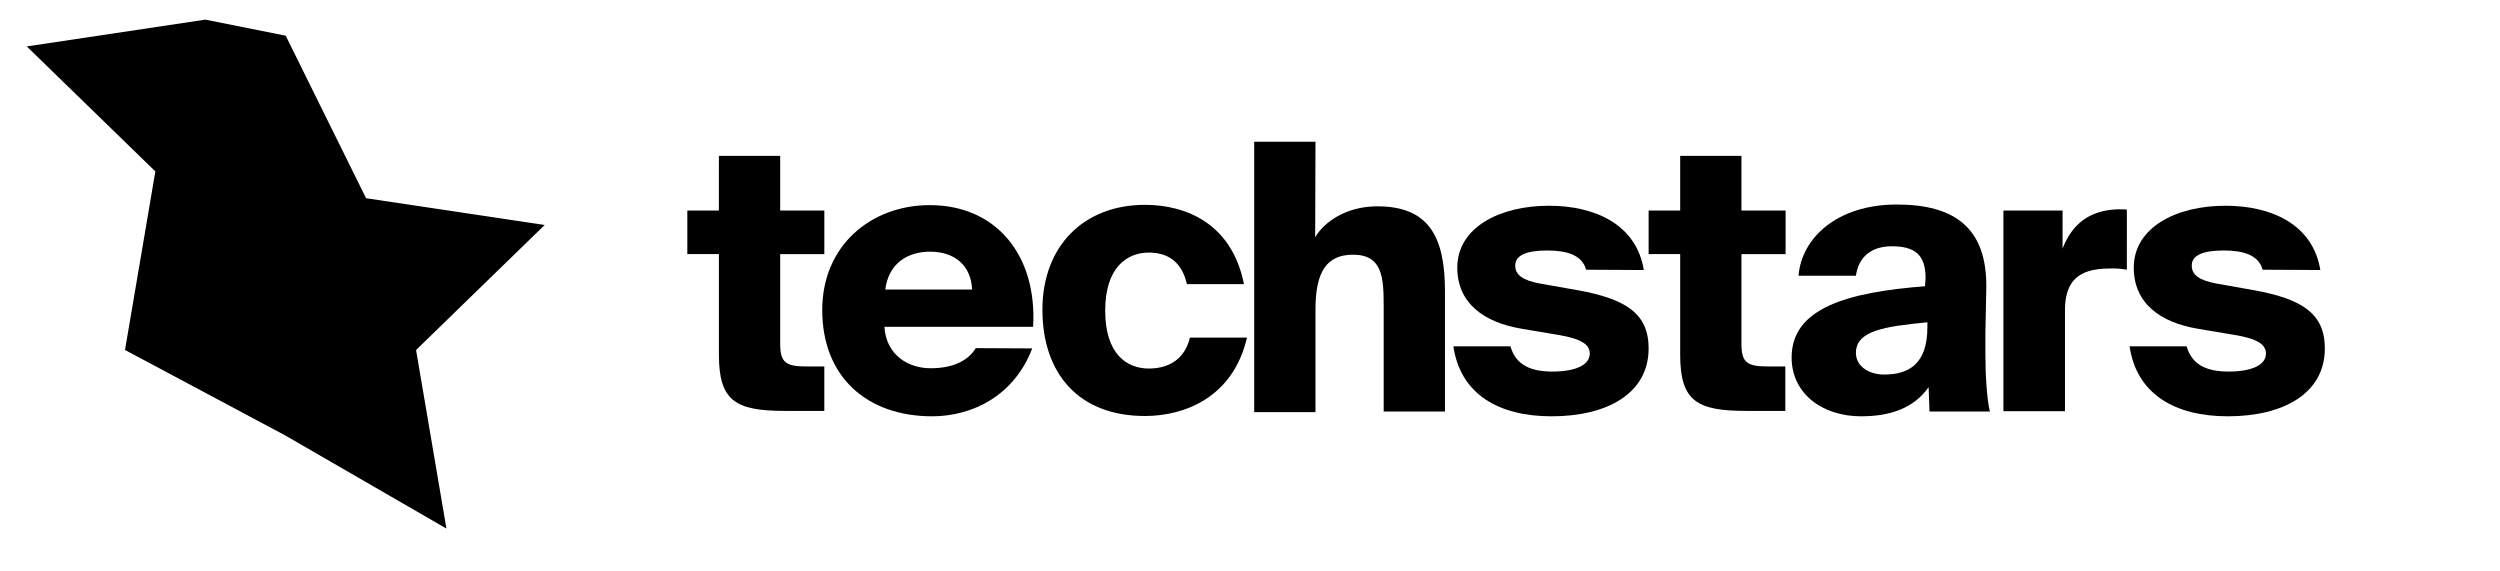 <?xml version="1.0" encoding="UTF-8"?>
<svg xmlns="http://www.w3.org/2000/svg" viewBox="0 0 140 32">
  <!-- Star icon - simplified and bolder -->
  <path fill="currentColor" d="M16 2l4.5 9.1 10 1.5-7.2 7 1.7 10L16 24.4l-9-4.8 1.7-10-7.2-7 10-1.5L16 2z"/>
  
  <!-- Wordmark - adjusted spacing and weight -->
  <g fill="currentColor" transform="translate(34, 8)">
    <!-- "tech" part -->
    <path d="M6.258.728H9.69V3.79h2.473v2.44H9.69v5.029c0 1.06.336 1.262 1.48 1.262h.992v2.49H9.977c-2.776 0-3.718-.539-3.718-3.146V6.229H4.49V3.79h1.767z"/>
    <path d="M23.804 11.511c-1.01 2.658-3.365 3.802-5.602 3.802-3.65 0-6.157-2.203-6.157-5.955 0-3.6 2.725-5.871 6.022-5.871 3.735 0 6.023 2.826 5.787 6.813h-8.327c.1 1.598 1.346 2.322 2.59 2.322 1.313 0 2.137-.471 2.524-1.127zm-8.227-3.297h4.862c-.067-1.413-1.043-2.12-2.355-2.12-1.245 0-2.322.64-2.507 2.12z"/>
    <path d="M35.663 7.911h-3.196c-.303-1.312-1.127-1.766-2.136-1.766-1.228 0-2.44.841-2.44 3.247 0 2.439 1.212 3.246 2.44 3.246 1.261 0 2.052-.656 2.304-1.732h3.197c-.774 3.33-3.466 4.39-5.72 4.39-3.7 0-5.736-2.372-5.736-5.955s2.338-5.87 5.736-5.87c2.322 0 4.878 1.059 5.551 4.44z"/>
    <path d="M39.65 5.287c.488-.841 1.716-1.733 3.483-1.733 2.876 0 3.785 1.7 3.785 4.744v6.746h-3.432V9.173c0-1.598-.05-2.91-1.716-2.91-1.48 0-2.103.959-2.103 3.061v5.754h-3.432V-.062h3.432z"/>
    
    <!-- "stars" part - slightly bolder -->
    <path d="M54.824 7.104c-.235-.841-1.11-1.077-2.187-1.077-1.194 0-1.783.286-1.783.841 0 .522.404.825 1.38 1.01l2.102.37c2.692.488 3.987 1.295 3.987 3.263 0 2.524-2.321 3.802-5.433 3.802-2.995 0-5.114-1.261-5.501-3.92h3.196c.303 1.077 1.178 1.414 2.355 1.414 1.228 0 2.086-.337 2.086-1.01 0-.488-.437-.824-1.766-1.043l-2.002-.336c-2.17-.353-3.65-1.447-3.65-3.432 0-2.237 2.355-3.465 5.13-3.465 2.557 0 4.895 1.026 5.316 3.6z"/>
    <path d="M60.09.728h3.431V3.79h2.473v2.44h-2.473v5.029c0 1.06.337 1.262 1.48 1.262h.976v2.49h-2.17c-2.775 0-3.717-.539-3.717-3.146V6.229h-1.767V3.79h1.767z"/>
    <path d="M73.833 7.575c0-1.346-.639-1.783-1.9-1.783-1.11 0-1.85.572-2.002 1.648h-3.213c.168-2.12 2.17-3.987 5.5-3.987 3.247 0 5.08 1.313 5.014 4.727l-.05 2.44v1.177c0 1.228.083 2.557.251 3.247h-3.38l-.051-1.363c-.841 1.195-2.17 1.632-3.785 1.632-2.137 0-3.886-1.245-3.886-3.297 0-2.759 3.112-3.65 7.469-3.987zm.101 2.473c-2.405.235-4.003.47-4.003 1.716 0 .723.69 1.21 1.581 1.21 1.38 0 2.422-.588 2.422-2.657z"/>
    <path d="M85.104 7.104a4.4 4.4 0 0 0-.942-.067c-1.665 0-2.523.605-2.523 2.355v5.635h-3.448V3.79h3.313v2.136c.522-1.346 1.464-2.136 3.062-2.203h.253c.1 0 .185 0 .285.016z"/>
    <path d="M92.708 7.104c-.235-.841-1.11-1.077-2.187-1.077-1.194 0-1.783.286-1.783.841 0 .522.404.825 1.38 1.01l2.086.37c2.691.488 3.987 1.295 3.987 3.263 0 2.524-2.322 3.802-5.434 3.802-2.978 0-5.114-1.261-5.501-3.92h3.196c.303 1.077 1.178 1.414 2.355 1.414 1.228 0 2.086-.337 2.086-1.01 0-.488-.437-.824-1.766-1.043l-2.002-.336c-2.17-.353-3.634-1.447-3.634-3.432 0-2.237 2.356-3.465 5.131-3.465 2.557 0 4.896 1.026 5.316 3.6z"/>
  </g>
</svg>